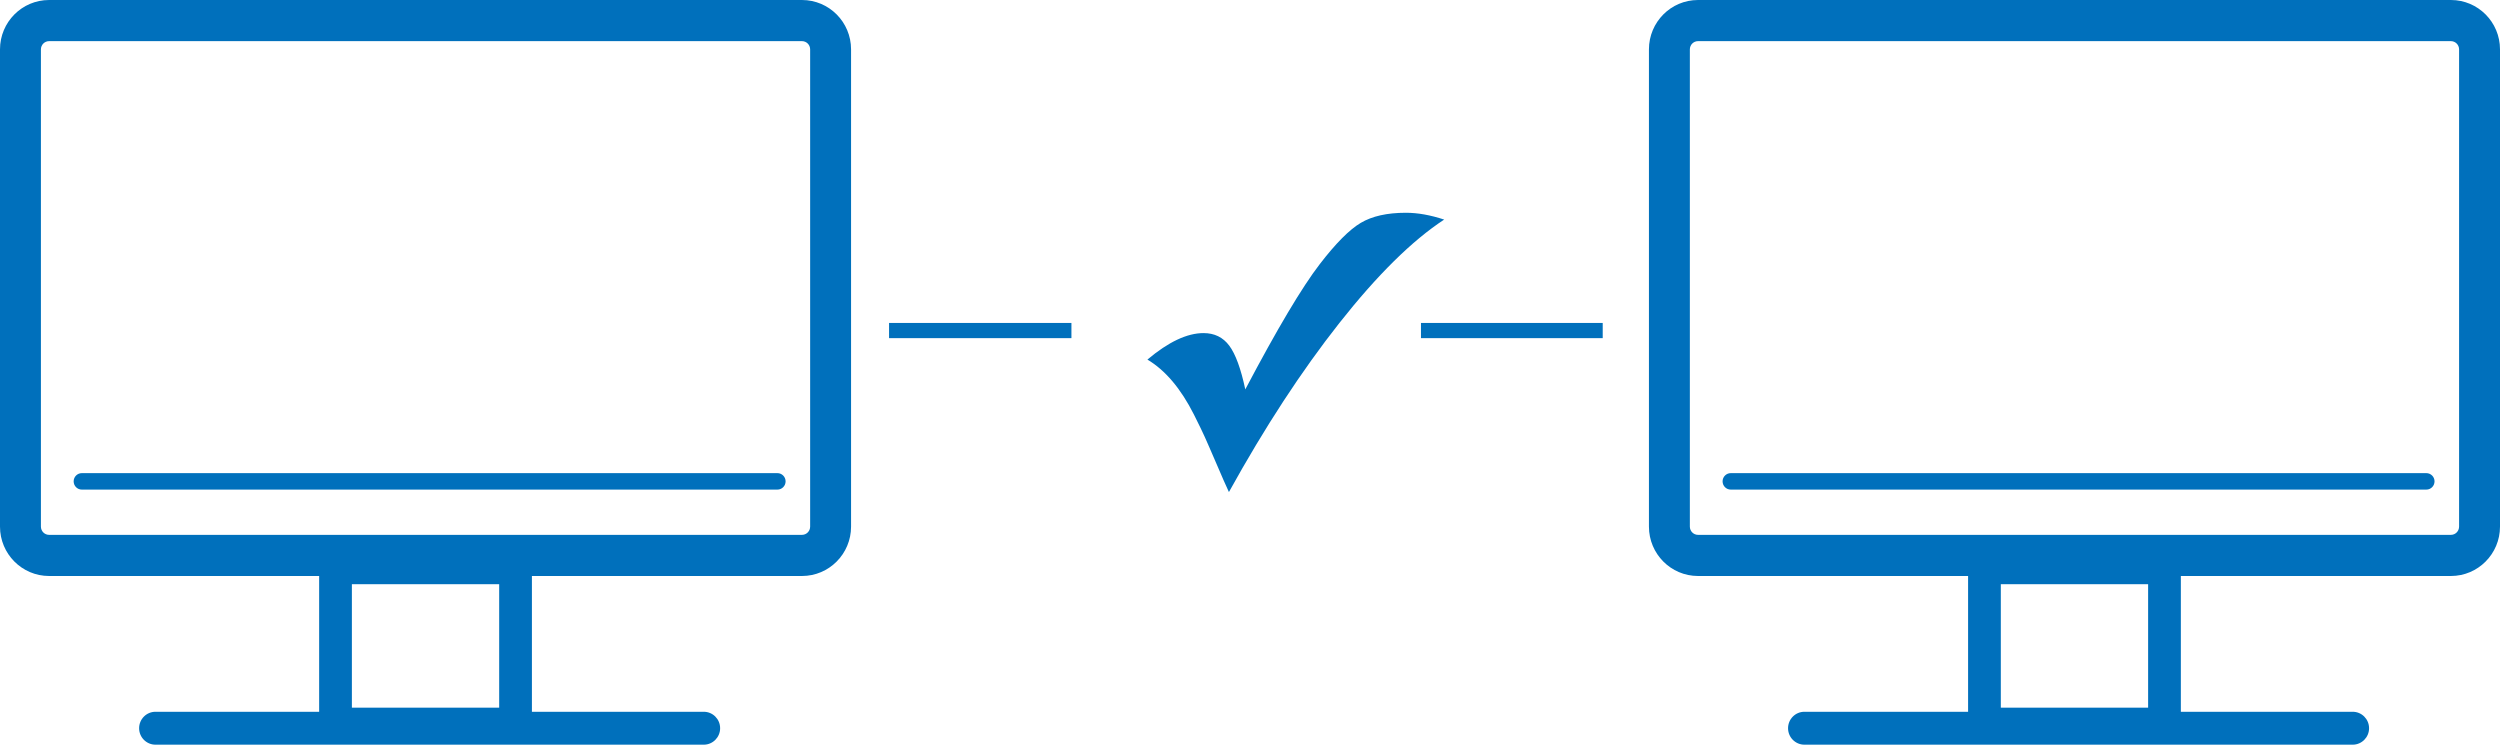 <svg xmlns="http://www.w3.org/2000/svg" width="329" height="98" viewBox="0 0 329 98">
  <g fill="none" fill-rule="evenodd">
    <path fill="#0070BC" fill-rule="nonzero" d="M42 93.669L42 75.801 6.462 75.801C2.893 75.801 0 72.892 0 69.304L0 6.497C0 2.909 2.893 3.84713746e-15 6.462 0L105.538 0C109.107 0 112 2.909 112 6.497L112 69.304C112 72.892 109.107 75.801 105.538 75.801L70 75.801 70 93.669 92.615 93.669C93.805 93.669 94.769 94.638 94.769 95.834 94.769 97.03 93.805 98 92.615 98L20.462 98C19.272 98 18.308 97.03 18.308 95.834 18.308 94.638 19.272 93.669 20.462 93.669L42 93.669zM6.462 5.414C5.867 5.414 5.385 5.899 5.385 6.497L5.385 69.304C5.385 69.902 5.867 70.387 6.462 70.387L105.538 70.387C106.133 70.387 106.615 69.902 106.615 69.304L106.615 6.497C106.615 5.899 106.133 5.414 105.538 5.414L6.462 5.414zM46.308 76.884L46.308 93.127 65.692 93.127 65.692 76.884 46.308 76.884zM10.769 64.431C10.174 64.431 9.692 63.946 9.692 63.348 9.692 62.75 10.174 62.265 10.769 62.265L102.308 62.265C102.902 62.265 103.385 62.75 103.385 63.348 103.385 63.946 102.902 64.431 102.308 64.431L10.769 64.431zM259 93.669L259 75.801 223.462 75.801C219.893 75.801 217 72.892 217 69.304L217 6.497C217 2.909 219.893 3.84713746e-15 223.462 0L322.538 0C326.107 0 329 2.909 329 6.497L329 69.304C329 72.892 326.107 75.801 322.538 75.801L287 75.801 287 93.669 309.615 93.669C310.805 93.669 311.769 94.638 311.769 95.834 311.769 97.03 310.805 98 309.615 98L237.462 98C236.272 98 235.308 97.03 235.308 95.834 235.308 94.638 236.272 93.669 237.462 93.669L259 93.669zM223.462 5.414C222.867 5.414 222.385 5.899 222.385 6.497L222.385 69.304C222.385 69.902 222.867 70.387 223.462 70.387L322.538 70.387C323.133 70.387 323.615 69.902 323.615 69.304L323.615 6.497C323.615 5.899 323.133 5.414 322.538 5.414L223.462 5.414zM263.308 76.884L263.308 93.127 282.692 93.127 282.692 76.884 263.308 76.884zM227.769 64.431C227.174 64.431 226.692 63.946 226.692 63.348 226.692 62.75 227.174 62.265 227.769 62.265L319.308 62.265C319.902 62.265 320.385 62.75 320.385 63.348 320.385 63.946 319.902 64.431 319.308 64.431L227.769 64.431z"/>
    <path stroke="#0070BC" stroke-width="2" d="M117,43.5 L141,43.5"/>
    <path fill="#0070BC" d="M161.726,64.754 C161.145,63.479 160.789,62.68 160.66,62.357 L159.183,58.943 C158.731,57.894 158.344,57.038 158.021,56.377 L157.125,54.561 C155.398,51.139 153.357,48.726 151,47.321 C153.76,44.997 156.222,43.835 158.384,43.835 C159.821,43.835 160.951,44.388 161.774,45.493 C162.597,46.599 163.299,48.516 163.88,51.244 C168.077,43.286 171.346,37.79 173.686,34.755 C175.784,32.027 177.58,30.219 179.073,29.332 C180.566,28.444 182.547,28 185.017,28 C186.566,28 188.245,28.299 190.053,28.896 C185.84,31.656 181.244,36.192 176.264,42.503 C171.285,48.814 166.439,56.231 161.726,64.754 Z"/>
    <path stroke="#0070BC" stroke-width="2" d="M187,43.5 L210.917,43.5"/>
  </g>
</svg>
